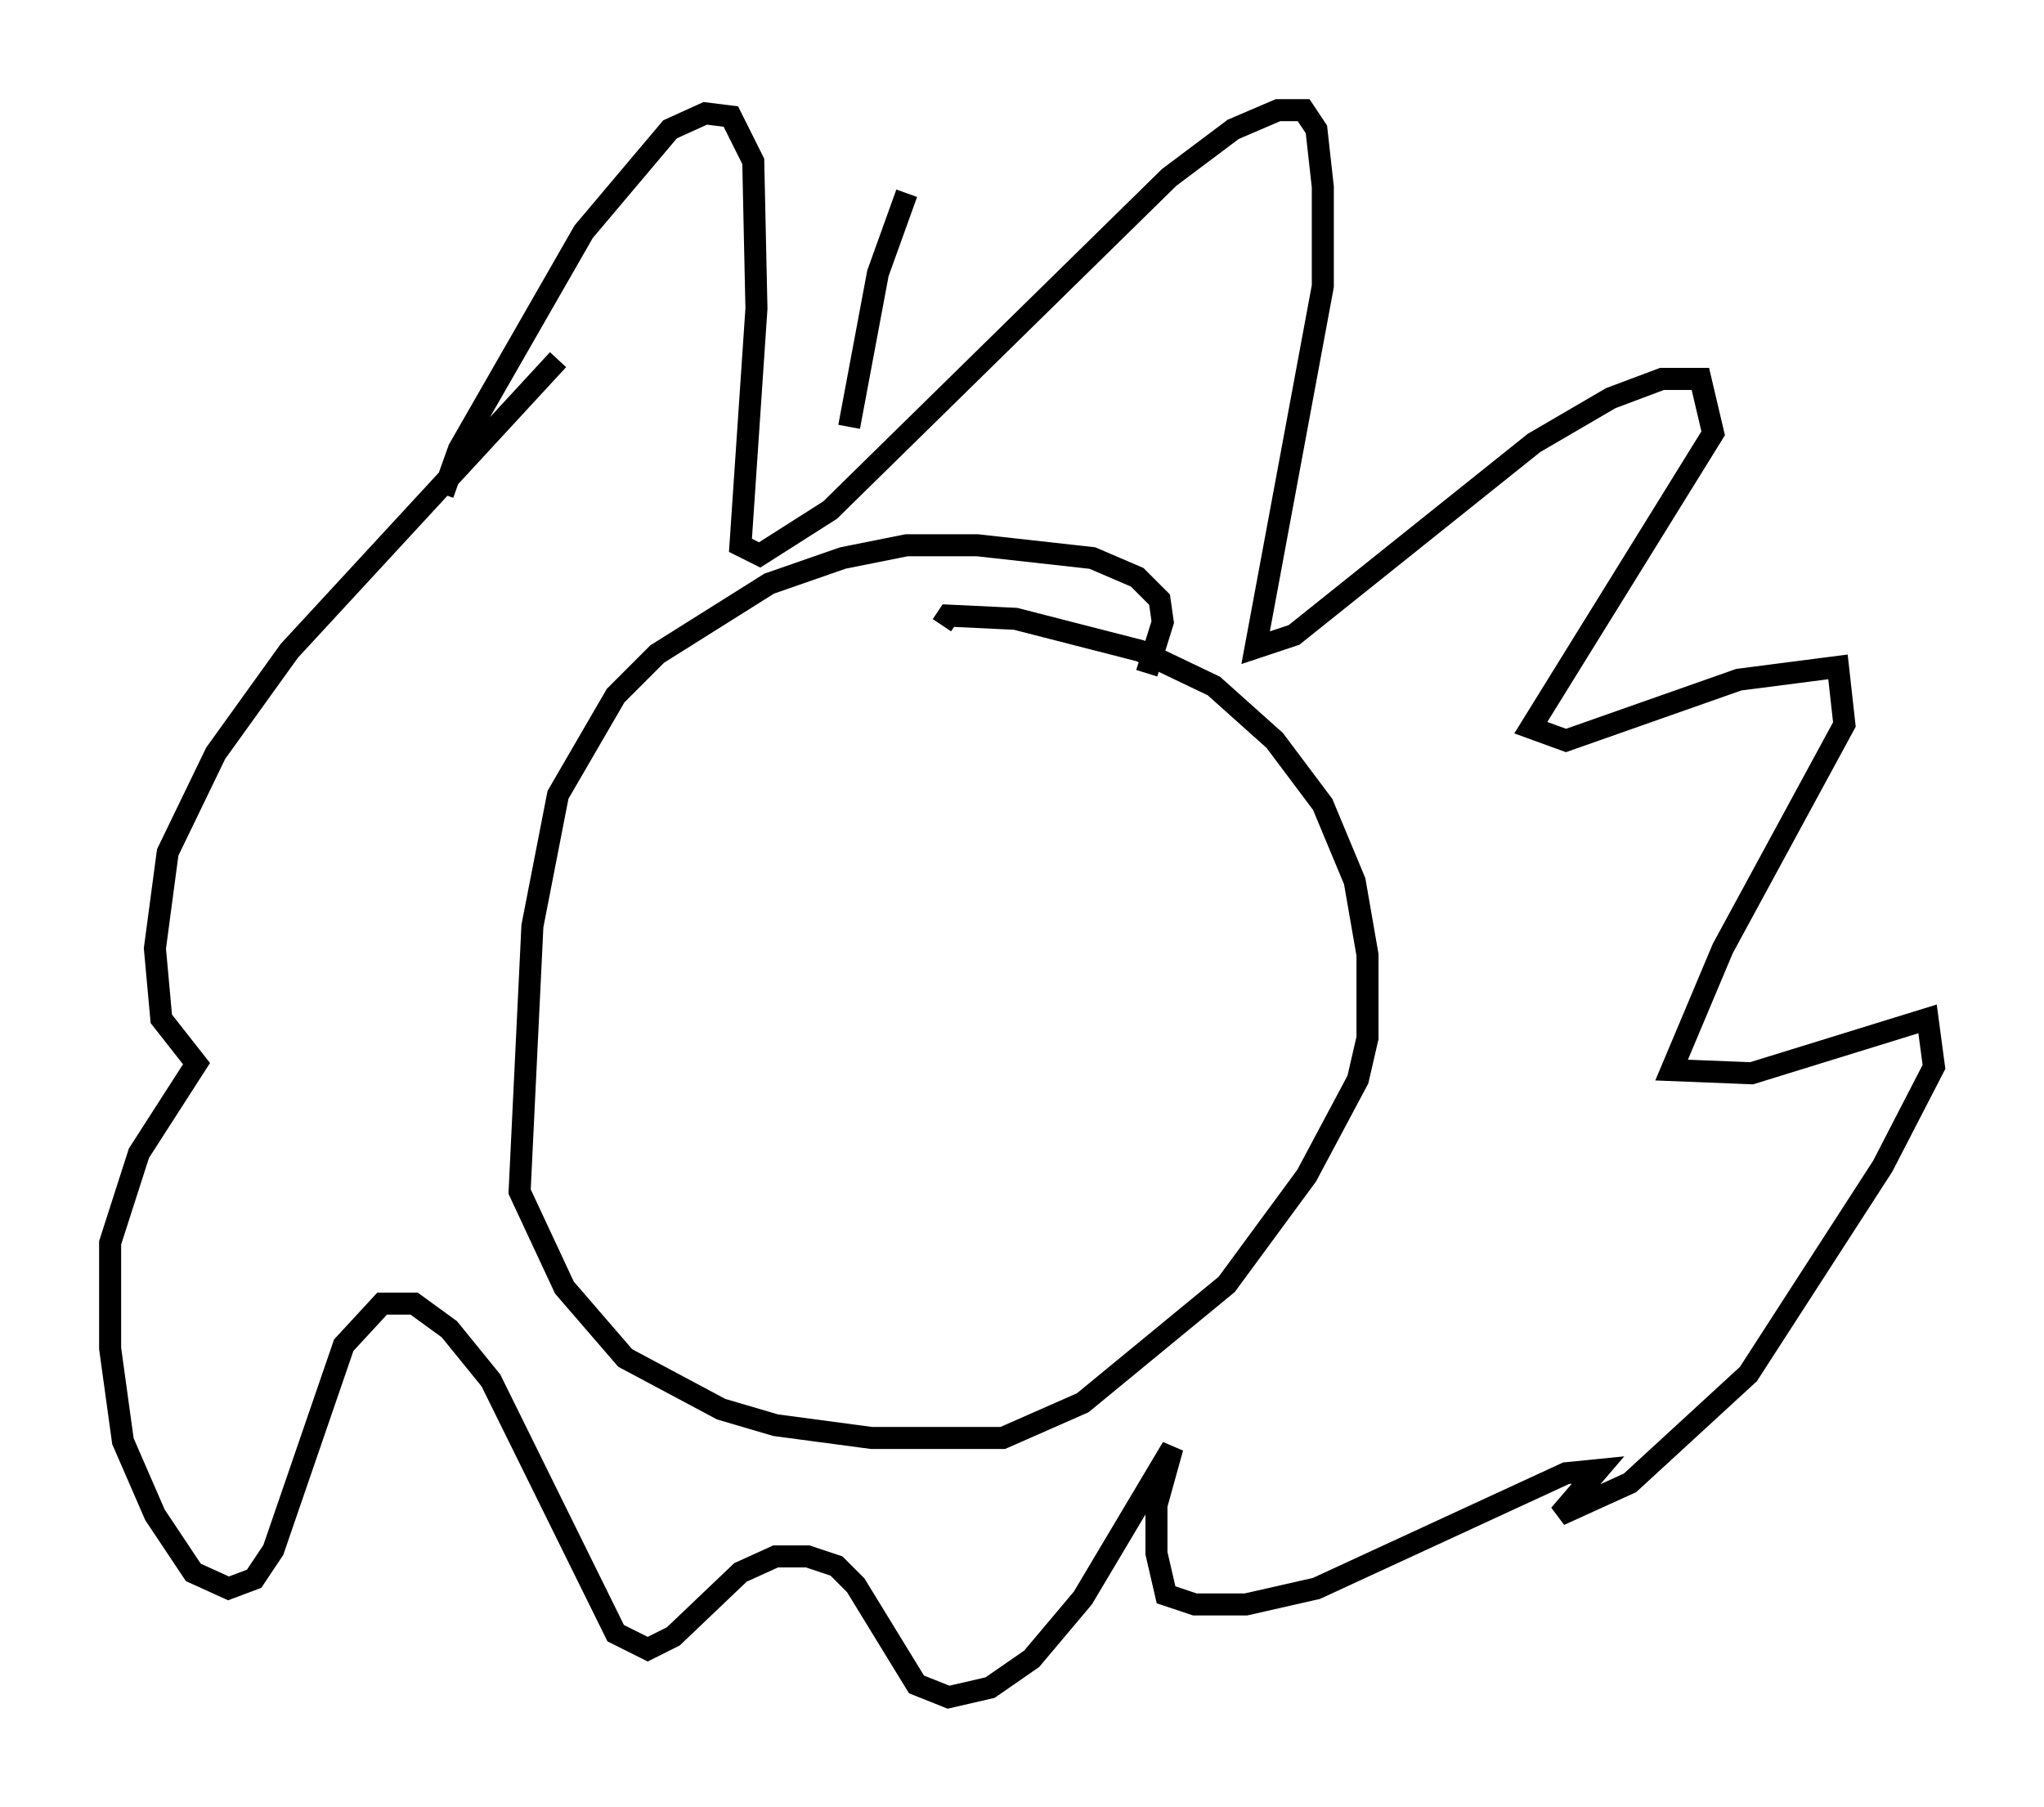 <?xml version="1.0" encoding="utf-8" ?>
<svg baseProfile="full" height="82.045" version="1.1" width="92.793" xmlns="http://www.w3.org/2000/svg" xmlns:ev="http://www.w3.org/2001/xml-events" xmlns:xlink="http://www.w3.org/1999/xlink"><defs /><rect fill="white" height="82.045" width="92.793" x="0" y="0" /><path d="M21.268, 23.883 m-1.162, -1.453 l0.726, -2.034 5.665, -9.877 l3.922, -4.648 1.598, -0.726 l1.162, 0.145 1.017, 2.034 l0.145, 6.682 -0.726, 10.749 l0.872, 0.436 3.196, -2.034 l15.397, -15.106 2.905, -2.179 l2.034, -0.872 1.162, 0.0 l0.581, 0.872 0.291, 2.615 l0.0, 4.503 -3.05, 16.413 l1.743, -0.581 10.894, -8.715 l3.486, -2.034 2.324, -0.872 l1.743, 0.0 0.581, 2.469 l-8.279, 13.363 1.598, 0.581 l7.844, -2.76 4.503, -0.581 l0.291, 2.615 -5.52, 10.168 l-2.324, 5.52 3.631, 0.145 l7.989, -2.469 0.291, 2.179 l-2.324, 4.503 -6.101, 9.441 l-5.374, 4.939 -3.196, 1.453 l1.743, -2.034 -1.453, 0.145 l-11.33, 5.229 -3.196, 0.726 l-2.324, 0.0 -1.307, -0.436 l-0.436, -1.888 0.0, -2.179 l0.726, -2.615 -4.067, 6.827 l-2.324, 2.76 -1.888, 1.307 l-1.888, 0.436 -1.453, -0.581 l-2.76, -4.503 -0.872, -0.872 l-1.307, -0.436 -1.453, 0.0 l-1.598, 0.726 -3.05, 2.905 l-1.162, 0.581 -1.453, -0.726 l-5.665, -11.475 -1.888, -2.324 l-1.598, -1.162 -1.453, 0.0 l-1.743, 1.888 -3.196, 9.296 l-0.872, 1.307 -1.162, 0.436 l-1.598, -0.726 -1.743, -2.615 l-1.453, -3.341 -0.581, -4.212 l0.0, -4.793 1.307, -4.067 l2.615, -4.067 -1.598, -2.034 l-0.291, -3.196 0.581, -4.358 l2.179, -4.503 3.341, -4.648 l12.201, -13.218 m26.726, 14.235 l0.726, -2.324 -0.145, -1.017 l-1.017, -1.017 -2.034, -0.872 l-5.229, -0.581 -3.196, 0.0 l-2.905, 0.581 -3.341, 1.162 l-5.084, 3.196 -1.888, 1.888 l-2.615, 4.503 -1.162, 5.955 l-0.581, 12.056 2.034, 4.358 l2.76, 3.196 4.358, 2.324 l2.469, 0.726 4.358, 0.581 l5.955, 0.0 3.631, -1.598 l6.536, -5.374 3.631, -4.939 l2.324, -4.358 0.436, -1.888 l0.0, -3.777 -0.581, -3.341 l-1.453, -3.486 -2.179, -2.905 l-2.76, -2.469 -3.341, -1.598 l-5.665, -1.453 -3.05, -0.145 l-0.291, 0.436 m-1.598, -19.609 l-1.307, 3.631 -1.307, 6.972 " fill="none" stroke="black" stroke-width="1" /></svg>
